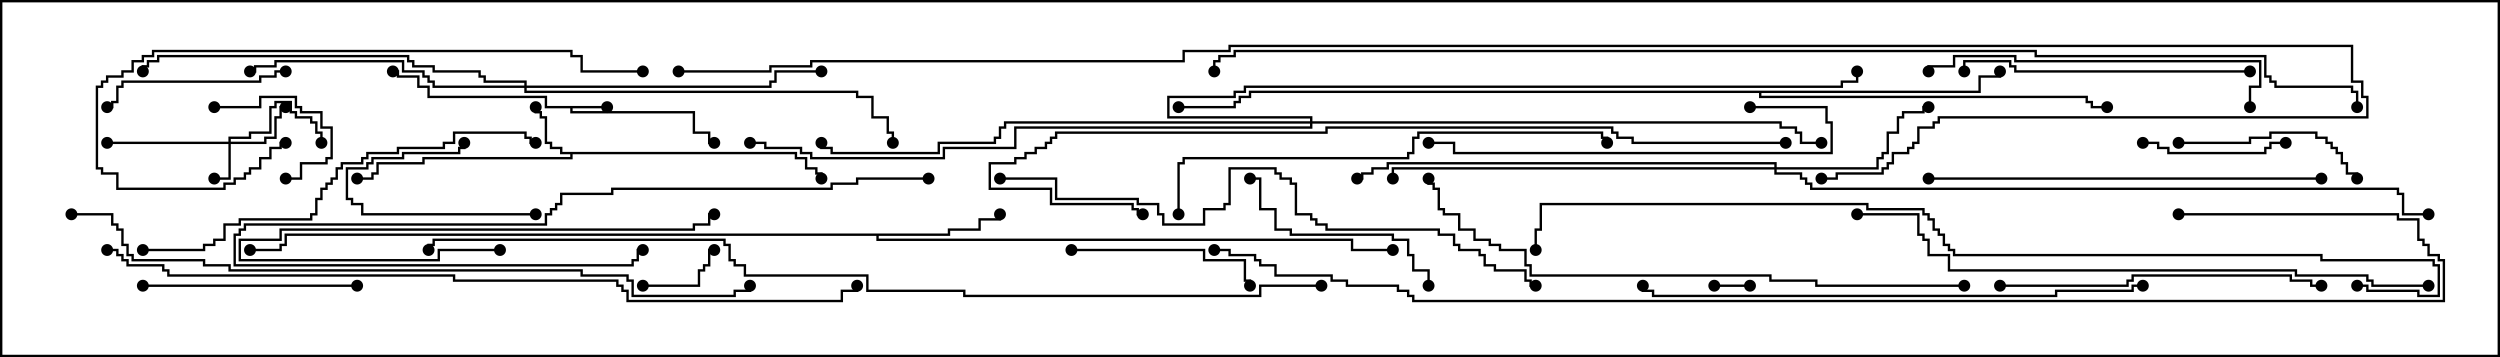 <svg version="1.1" width="105" height="15" xmlns="http://www.w3.org/2000/svg"><path d="M25.5,4.45L25.5,4.55L24.05,4.55L24.05,4.664L29.193,4.664L29.193,5.521L29.836,5.521L29.836,5.95L30,5.95L30,6.05L29.736,6.05L29.736,5.621L29.093,5.621L29.093,4.764L23.95,4.764L23.95,4.55L22.879,4.55L22.879,4.121L17.95,4.121L17.95,3.693L17.521,3.693L17.521,3.264L16.664,3.264L16.664,3.05L16.5,3.05L16.5,2.95L16.764,2.95L16.764,3.164L17.621,3.164L17.621,3.593L18.05,3.593L18.05,4.021L22.979,4.021L22.979,4.45z" stroke="none"/><path d="M33.479,6.379L33.479,6.593L33.907,6.593L33.907,7.021L34.336,7.021L34.336,7.236L34.55,7.236L34.55,7.5L34.45,7.5L34.45,7.336L34.236,7.336L34.236,7.121L33.807,7.121L33.807,6.693L33.379,6.693L33.379,6.479L24.05,6.479L24.05,6.693L17.836,6.693L17.836,6.907L15.907,6.907L15.907,7.336L15.693,7.336L15.693,7.55L15,7.55L15,7.45L15.593,7.45L15.593,7.236L15.807,7.236L15.807,6.807L17.736,6.807L17.736,6.593L23.95,6.593L23.95,6.479L23.521,6.479L23.521,6.264L23.093,6.264L23.093,6.05L22.879,6.05L22.879,4.979L22.664,4.979L22.664,4.764L22.45,4.764L22.45,4.5L22.55,4.5L22.55,4.664L22.764,4.664L22.764,4.879L22.979,4.879L22.979,5.95L23.193,5.95L23.193,6.164L23.621,6.164L23.621,6.379z" stroke="none"/><path d="M39.807,9.807L39.807,9.593L41.093,9.593L41.093,9.164L41.95,9.164L41.95,9L42.05,9L42.05,9.264L41.193,9.264L41.193,9.693L39.907,9.693L39.907,9.907L36.907,9.907L36.907,10.021L56.836,10.021L56.836,10.45L58.5,10.45L58.5,10.55L56.736,10.55L56.736,10.121L36.807,10.121L36.807,9.907L12.05,9.907L12.05,10.336L11.836,10.336L11.836,10.55L10.5,10.55L10.5,10.45L11.736,10.45L11.736,10.236L11.95,10.236L11.95,9.807z" stroke="none"/><path d="M83.093,3.807L83.093,3.164L83.95,3.164L83.95,3L84.05,3L84.05,3.264L83.193,3.264L83.193,3.907L73.979,3.907L73.979,4.021L87.693,4.021L87.693,4.236L87.907,4.236L87.907,4.45L88.5,4.45L88.5,4.55L87.807,4.55L87.807,4.336L87.593,4.336L87.593,4.121L73.879,4.121L73.879,3.907L52.55,3.907L52.55,4.121L52.121,4.121L52.121,4.336L51.907,4.336L51.907,4.55L49.5,4.55L49.5,4.45L51.807,4.45L51.807,4.236L52.021,4.236L52.021,4.021L52.45,4.021L52.45,3.807z" stroke="none"/><path d="M9.593,5.95L9.593,5.736L10.45,5.736L10.45,5.521L11.307,5.521L11.307,4.45L11.521,4.45L11.521,4.236L12.264,4.236L12.264,4.664L12.479,4.664L12.479,4.879L13.121,4.879L13.121,5.093L13.336,5.093L13.336,5.521L13.55,5.521L13.55,6L13.45,6L13.45,5.621L13.236,5.621L13.236,5.193L13.021,5.193L13.021,4.979L12.379,4.979L12.379,4.764L12.164,4.764L12.164,4.336L11.621,4.336L11.621,4.55L11.407,4.55L11.407,5.621L10.55,5.621L10.55,5.836L9.693,5.836L9.693,5.95L11.093,5.95L11.093,5.736L11.521,5.736L11.521,4.879L11.736,4.879L11.736,4.45L12,4.45L12,4.55L11.836,4.55L11.836,4.979L11.621,4.979L11.621,5.836L11.193,5.836L11.193,6.05L9.693,6.05L9.693,7.55L9,7.55L9,7.45L9.593,7.45L9.593,6.05L4.5,6.05L4.5,5.95z" stroke="none"/><path d="M74.521,7.021L74.521,6.907L58.336,6.907L58.336,7.121L57.693,7.121L57.693,7.336L57.264,7.336L57.264,7.55L57,7.55L57,7.45L57.164,7.45L57.164,7.236L57.593,7.236L57.593,7.021L58.236,7.021L58.236,6.807L74.621,6.807L74.621,7.021L78.807,7.021L78.807,6.593L79.021,6.593L79.021,6.379L79.236,6.379L79.236,5.521L79.664,5.521L79.664,4.879L79.879,4.879L79.879,4.664L80.736,4.664L80.736,4.45L81,4.45L81,4.55L80.836,4.55L80.836,4.764L79.979,4.764L79.979,4.979L79.764,4.979L79.764,5.621L79.336,5.621L79.336,6.479L79.121,6.479L79.121,6.693L78.907,6.693L78.907,7.121L74.621,7.121L74.621,7.236L75.693,7.236L75.693,7.45L75.907,7.45L75.907,7.664L76.121,7.664L76.121,7.879L100.764,7.879L100.764,8.093L100.979,8.093L100.979,8.95L102,8.95L102,9.05L100.879,9.05L100.879,8.193L100.664,8.193L100.664,7.979L76.021,7.979L76.021,7.764L75.807,7.764L75.807,7.55L75.593,7.55L75.593,7.336L74.521,7.336L74.521,7.121L58.55,7.121L58.55,7.5L58.45,7.5L58.45,7.021z" stroke="none"/><path d="M22.021,3.593L22.021,3.479L20.307,3.479L20.307,3.264L20.093,3.264L20.093,3.05L18.164,3.05L18.164,2.836L17.307,2.836L17.307,2.621L17.093,2.621L17.093,2.407L6.693,2.407L6.693,2.621L6.264,2.621L6.264,2.836L6.05,2.836L6.05,3L5.95,3L5.95,2.736L6.164,2.736L6.164,2.521L6.593,2.521L6.593,2.307L17.193,2.307L17.193,2.521L17.407,2.521L17.407,2.736L18.264,2.736L18.264,2.95L20.193,2.95L20.193,3.164L20.407,3.164L20.407,3.379L22.121,3.379L22.121,3.593L32.307,3.593L32.307,3.379L32.521,3.379L32.521,2.95L34.5,2.95L34.5,3.05L32.621,3.05L32.621,3.479L32.407,3.479L32.407,3.693L22.121,3.693L22.121,3.807L36.05,3.807L36.05,4.021L36.693,4.021L36.693,4.879L37.336,4.879L37.336,5.521L37.55,5.521L37.55,6L37.45,6L37.45,5.621L37.236,5.621L37.236,4.979L36.593,4.979L36.593,4.121L35.95,4.121L35.95,3.907L22.021,3.907L22.021,3.693L18.164,3.693L18.164,3.479L17.95,3.479L17.95,3.264L17.736,3.264L17.736,3.05L16.879,3.05L16.879,2.621L11.621,2.621L11.621,2.836L10.764,2.836L10.764,3.05L10.5,3.05L10.5,2.95L10.664,2.95L10.664,2.736L11.521,2.736L11.521,2.521L16.979,2.521L16.979,2.95L17.836,2.95L17.836,3.164L18.05,3.164L18.05,3.379L18.264,3.379L18.264,3.593z" stroke="none"/><path d="M55.021,5.093L55.021,4.979L49.021,4.979L49.021,4.021L51.807,4.021L51.807,3.807L52.236,3.807L52.236,3.593L77.307,3.593L77.307,3.379L77.95,3.379L77.95,3L78.05,3L78.05,3.479L77.407,3.479L77.407,3.693L52.336,3.693L52.336,3.907L51.907,3.907L51.907,4.121L49.121,4.121L49.121,4.879L55.121,4.879L55.121,5.093L74.836,5.093L74.836,5.307L75.479,5.307L75.479,5.521L75.693,5.521L75.693,5.95L76.5,5.95L76.5,6.05L75.593,6.05L75.593,5.621L75.379,5.621L75.379,5.407L74.736,5.407L74.736,5.193L55.121,5.193L55.121,5.407L42.693,5.407L42.693,6.264L39.693,6.264L39.693,6.693L34.021,6.693L34.021,6.479L33.593,6.479L33.593,6.264L32.093,6.264L32.093,6.05L31.5,6.05L31.5,5.95L32.193,5.95L32.193,6.164L33.693,6.164L33.693,6.379L34.121,6.379L34.121,6.593L39.593,6.593L39.593,6.164L42.593,6.164L42.593,5.307L55.021,5.307L55.021,5.193L42.264,5.193L42.264,5.407L42.05,5.407L42.05,5.836L41.836,5.836L41.836,6.05L39.479,6.05L39.479,6.479L34.879,6.479L34.879,6.264L34.45,6.264L34.45,6L34.55,6L34.55,6.164L34.979,6.164L34.979,6.379L39.379,6.379L39.379,5.95L41.736,5.95L41.736,5.736L41.95,5.736L41.95,5.307L42.164,5.307L42.164,5.093z" stroke="none"/><path d="M73.5,11.95L73.5,12.05L72,12.05L72,11.95z" stroke="none"/><path d="M27,12.05L27,11.95L29.307,11.95L29.307,11.307L29.521,11.307L29.521,11.093L29.736,11.093L29.736,10.45L30,10.45L30,10.55L29.836,10.55L29.836,11.193L29.621,11.193L29.621,11.407L29.407,11.407L29.407,12.05z" stroke="none"/><path d="M9,4.55L9,4.45L10.879,4.45L10.879,4.021L12.479,4.021L12.479,4.45L12.693,4.45L12.693,4.664L13.55,4.664L13.55,5.307L13.979,5.307L13.979,6.693L13.764,6.693L13.764,6.907L12.693,6.907L12.693,7.55L12,7.55L12,7.45L12.593,7.45L12.593,6.807L13.664,6.807L13.664,6.593L13.879,6.593L13.879,5.407L13.45,5.407L13.45,4.764L12.593,4.764L12.593,4.55L12.379,4.55L12.379,4.121L10.979,4.121L10.979,4.55z" stroke="none"/><path d="M22.5,8.95L22.5,9.05L15.164,9.05L15.164,8.621L14.736,8.621L14.736,8.407L14.521,8.407L14.521,7.021L15.379,7.021L15.379,6.807L15.593,6.807L15.593,6.593L16.879,6.593L16.879,6.379L19.236,6.379L19.236,6.164L19.45,6.164L19.45,6L19.55,6L19.55,6.264L19.336,6.264L19.336,6.479L16.979,6.479L16.979,6.693L15.693,6.693L15.693,6.907L15.479,6.907L15.479,7.121L14.621,7.121L14.621,8.307L14.836,8.307L14.836,8.521L15.264,8.521L15.264,8.95z" stroke="none"/><path d="M90,6.05L90,5.95L90.693,5.95L90.693,6.164L91.121,6.164L91.121,6.379L95.093,6.379L95.093,6.164L95.307,6.164L95.307,5.95L96,5.95L96,6.05L95.407,6.05L95.407,6.264L95.193,6.264L95.193,6.479L91.021,6.479L91.021,6.264L90.593,6.264L90.593,6.05z" stroke="none"/><path d="M45,10.55L45,10.45L50.621,10.45L50.621,10.879L52.336,10.879L52.336,11.736L52.55,11.736L52.55,12L52.45,12L52.45,11.836L52.236,11.836L52.236,10.979L50.521,10.979L50.521,10.55z" stroke="none"/><path d="M91.5,6.05L91.5,5.95L94.45,5.95L94.45,5.736L95.307,5.736L95.307,5.521L97.336,5.521L97.336,5.736L97.764,5.736L97.764,5.95L97.979,5.95L97.979,6.164L98.193,6.164L98.193,6.379L98.407,6.379L98.407,6.807L98.621,6.807L98.621,7.236L99.05,7.236L99.05,7.5L98.95,7.5L98.95,7.336L98.521,7.336L98.521,6.907L98.307,6.907L98.307,6.479L98.093,6.479L98.093,6.264L97.879,6.264L97.879,6.05L97.664,6.05L97.664,5.836L97.236,5.836L97.236,5.621L95.407,5.621L95.407,5.836L94.55,5.836L94.55,6.05z" stroke="none"/><path d="M12,2.95L12,3.05L11.621,3.05L11.621,3.264L10.979,3.264L10.979,3.479L5.193,3.479L5.193,3.693L4.979,3.693L4.979,4.336L4.764,4.336L4.764,4.55L4.5,4.55L4.5,4.45L4.664,4.45L4.664,4.236L4.879,4.236L4.879,3.593L5.093,3.593L5.093,3.379L10.879,3.379L10.879,3.164L11.521,3.164L11.521,2.95z" stroke="none"/><path d="M60.05,12L59.95,12L59.95,11.407L59.307,11.407L59.307,10.764L59.093,10.764L59.093,10.121L58.45,10.121L58.45,9.907L54.164,9.907L54.164,9.693L53.521,9.693L53.521,8.836L52.879,8.836L52.879,7.55L52.5,7.55L52.5,7.45L52.979,7.45L52.979,8.736L53.621,8.736L53.621,9.593L54.264,9.593L54.264,9.807L58.55,9.807L58.55,10.021L59.193,10.021L59.193,10.664L59.407,10.664L59.407,11.307L60.05,11.307z" stroke="none"/><path d="M15,11.95L15,12.05L6,12.05L6,11.95z" stroke="none"/><path d="M21,10.45L21,10.55L18.479,10.55L18.479,10.979L10.021,10.979L10.021,10.021L11.736,10.021L11.736,9.593L29.093,9.593L29.093,9.379L29.736,9.379L29.736,8.95L30,8.95L30,9.05L29.836,9.05L29.836,9.479L29.193,9.479L29.193,9.693L11.836,9.693L11.836,10.121L10.121,10.121L10.121,10.879L18.379,10.879L18.379,10.45z" stroke="none"/><path d="M94.5,2.95L94.5,3.05L84.593,3.05L84.593,2.836L84.379,2.836L84.379,2.621L82.55,2.621L82.55,3L82.45,3L82.45,2.521L84.479,2.521L84.479,2.736L84.693,2.736L84.693,2.95z" stroke="none"/><path d="M39,7.45L39,7.55L36.05,7.55L36.05,7.764L34.979,7.764L34.979,7.979L25.764,7.979L25.764,8.193L23.621,8.193L23.621,8.621L23.407,8.621L23.407,8.836L23.193,8.836L23.193,9.05L22.979,9.05L22.979,9.479L10.336,9.479L10.336,9.693L10.121,9.693L10.121,9.907L9.907,9.907L9.907,11.093L26.521,11.093L26.521,10.879L26.736,10.879L26.736,10.45L27,10.45L27,10.55L26.836,10.55L26.836,10.979L26.621,10.979L26.621,11.193L9.807,11.193L9.807,9.807L10.021,9.807L10.021,9.593L10.236,9.593L10.236,9.379L22.879,9.379L22.879,8.95L23.093,8.95L23.093,8.736L23.307,8.736L23.307,8.521L23.521,8.521L23.521,8.093L25.664,8.093L25.664,7.879L34.879,7.879L34.879,7.664L35.95,7.664L35.95,7.45z" stroke="none"/><path d="M84,12.05L84,11.95L89.307,11.95L89.307,11.736L89.521,11.736L89.521,11.521L96.264,11.521L96.264,11.736L97.121,11.736L97.121,11.95L97.5,11.95L97.5,12.05L97.021,12.05L97.021,11.836L96.164,11.836L96.164,11.621L89.621,11.621L89.621,11.836L89.407,11.836L89.407,12.05z" stroke="none"/><path d="M73.5,4.55L73.5,4.45L76.764,4.45L76.764,5.093L76.979,5.093L76.979,6.479L61.021,6.479L61.021,6.05L60,6.05L60,5.95L61.121,5.95L61.121,6.379L76.879,6.379L76.879,5.193L76.664,5.193L76.664,4.55z" stroke="none"/><path d="M94.55,4.5L94.45,4.5L94.45,3.593L94.879,3.593L94.879,2.621L84.593,2.621L84.593,2.407L82.121,2.407L82.121,2.836L81.05,2.836L81.05,3L80.95,3L80.95,2.736L82.021,2.736L82.021,2.307L84.693,2.307L84.693,2.521L94.979,2.521L94.979,3.693L94.55,3.693z" stroke="none"/><path d="M12,5.95L12,6.05L11.836,6.05L11.836,6.264L11.407,6.264L11.407,6.693L10.979,6.693L10.979,7.121L10.55,7.121L10.55,7.336L10.336,7.336L10.336,7.55L9.907,7.55L9.907,7.764L9.479,7.764L9.479,7.979L4.879,7.979L4.879,7.336L4.236,7.336L4.236,7.121L4.021,7.121L4.021,3.593L4.236,3.593L4.236,3.379L4.45,3.379L4.45,3.164L5.093,3.164L5.093,2.95L5.521,2.95L5.521,2.521L5.95,2.521L5.95,2.307L6.379,2.307L6.379,2.093L24.05,2.093L24.05,2.307L24.479,2.307L24.479,2.95L27,2.95L27,3.05L24.379,3.05L24.379,2.407L23.95,2.407L23.95,2.193L6.479,2.193L6.479,2.407L6.05,2.407L6.05,2.621L5.621,2.621L5.621,3.05L5.193,3.05L5.193,3.264L4.55,3.264L4.55,3.479L4.336,3.479L4.336,3.693L4.121,3.693L4.121,7.021L4.336,7.021L4.336,7.236L4.979,7.236L4.979,7.879L9.379,7.879L9.379,7.664L9.807,7.664L9.807,7.45L10.236,7.45L10.236,7.236L10.45,7.236L10.45,7.021L10.879,7.021L10.879,6.593L11.307,6.593L11.307,6.164L11.736,6.164L11.736,5.95z" stroke="none"/><path d="M81,7.55L81,7.45L97.5,7.45L97.5,7.55z" stroke="none"/><path d="M6,10.55L6,10.45L8.521,10.45L8.521,10.236L8.95,10.236L8.95,10.021L9.379,10.021L9.379,9.379L10.021,9.379L10.021,9.164L13.021,9.164L13.021,8.95L13.236,8.95L13.236,8.307L13.45,8.307L13.45,7.879L13.664,7.879L13.664,7.664L13.879,7.664L13.879,7.45L14.093,7.45L14.093,7.021L14.307,7.021L14.307,6.807L15.164,6.807L15.164,6.593L15.379,6.593L15.379,6.379L16.664,6.379L16.664,6.164L18.593,6.164L18.593,5.95L19.021,5.95L19.021,5.521L22.121,5.521L22.121,5.736L22.336,5.736L22.336,5.95L22.5,5.95L22.5,6.05L22.236,6.05L22.236,5.836L22.021,5.836L22.021,5.621L19.121,5.621L19.121,6.05L18.693,6.05L18.693,6.264L16.764,6.264L16.764,6.479L15.479,6.479L15.479,6.693L15.264,6.693L15.264,6.907L14.407,6.907L14.407,7.121L14.193,7.121L14.193,7.55L13.979,7.55L13.979,7.764L13.764,7.764L13.764,7.979L13.55,7.979L13.55,8.407L13.336,8.407L13.336,9.05L13.121,9.05L13.121,9.264L10.121,9.264L10.121,9.479L9.479,9.479L9.479,10.121L9.05,10.121L9.05,10.336L8.621,10.336L8.621,10.55z" stroke="none"/><path d="M49.55,9L49.45,9L49.45,6.807L49.664,6.807L49.664,6.593L59.093,6.593L59.093,6.379L59.307,6.379L59.307,5.736L59.521,5.736L59.521,5.521L67.336,5.521L67.336,5.736L67.55,5.736L67.55,6L67.45,6L67.45,5.836L67.236,5.836L67.236,5.621L59.621,5.621L59.621,5.836L59.407,5.836L59.407,6.479L59.193,6.479L59.193,6.693L49.764,6.693L49.764,6.907L49.55,6.907z" stroke="none"/><path d="M90,11.95L90,12.05L89.621,12.05L89.621,12.264L86.407,12.264L86.407,12.479L69.379,12.479L69.379,12.264L68.95,12.264L68.95,12L69.05,12L69.05,12.164L69.479,12.164L69.479,12.379L86.307,12.379L86.307,12.164L89.521,12.164L89.521,11.95z" stroke="none"/><path d="M82.5,11.95L82.5,12.05L76.236,12.05L76.236,11.836L74.307,11.836L74.307,11.621L64.236,11.621L64.236,11.193L64.021,11.193L64.021,10.55L62.95,10.55L62.95,10.336L62.521,10.336L62.521,10.121L61.879,10.121L61.879,9.693L61.236,9.693L61.236,9.05L60.593,9.05L60.593,8.836L60.379,8.836L60.379,7.979L60.164,7.979L60.164,7.764L59.95,7.764L59.95,7.5L60.05,7.5L60.05,7.664L60.264,7.664L60.264,7.879L60.479,7.879L60.479,8.736L60.693,8.736L60.693,8.95L61.336,8.95L61.336,9.593L61.979,9.593L61.979,10.021L62.621,10.021L62.621,10.236L63.05,10.236L63.05,10.45L64.121,10.45L64.121,11.093L64.336,11.093L64.336,11.521L74.407,11.521L74.407,11.736L76.336,11.736L76.336,11.95z" stroke="none"/><path d="M64.5,11.95L64.5,12.05L64.236,12.05L64.236,11.836L64.021,11.836L64.021,11.407L62.736,11.407L62.736,11.193L62.307,11.193L62.307,10.764L62.093,10.764L62.093,10.55L61.236,10.55L61.236,10.336L61.021,10.336L61.021,9.907L60.379,9.907L60.379,9.693L55.664,9.693L55.664,9.479L55.236,9.479L55.236,9.264L55.021,9.264L55.021,9.05L54.379,9.05L54.379,7.764L54.164,7.764L54.164,7.55L53.736,7.55L53.736,7.336L53.521,7.336L53.521,7.121L51.693,7.121L51.693,8.621L51.479,8.621L51.479,8.836L50.621,8.836L50.621,9.479L48.807,9.479L48.807,9.05L48.593,9.05L48.593,8.621L47.736,8.621L47.736,8.407L44.307,8.407L44.307,7.55L42,7.55L42,7.45L44.407,7.45L44.407,8.307L47.836,8.307L47.836,8.521L48.693,8.521L48.693,8.95L48.907,8.95L48.907,9.379L50.521,9.379L50.521,8.736L51.379,8.736L51.379,8.521L51.593,8.521L51.593,7.021L53.621,7.021L53.621,7.236L53.836,7.236L53.836,7.45L54.264,7.45L54.264,7.664L54.479,7.664L54.479,8.95L55.121,8.95L55.121,9.164L55.336,9.164L55.336,9.379L55.764,9.379L55.764,9.593L60.479,9.593L60.479,9.807L61.121,9.807L61.121,10.236L61.336,10.236L61.336,10.45L62.193,10.45L62.193,10.664L62.407,10.664L62.407,11.093L62.836,11.093L62.836,11.307L64.121,11.307L64.121,11.736L64.336,11.736L64.336,11.95z" stroke="none"/><path d="M102,11.95L102,12.05L99.593,12.05L99.593,11.836L99.379,11.836L99.379,11.621L96.379,11.621L96.379,11.407L81.807,11.407L81.807,10.764L80.95,10.764L80.95,10.121L80.736,10.121L80.736,9.907L80.521,9.907L80.521,9.05L78,9.05L78,8.95L80.621,8.95L80.621,9.807L80.836,9.807L80.836,10.021L81.05,10.021L81.05,10.664L81.907,10.664L81.907,11.307L96.479,11.307L96.479,11.521L99.479,11.521L99.479,11.736L99.693,11.736L99.693,11.95z" stroke="none"/><path d="M75,5.95L75,6.05L68.521,6.05L68.521,5.836L67.879,5.836L67.879,5.621L67.664,5.621L67.664,5.407L55.764,5.407L55.764,5.621L44.407,5.621L44.407,5.836L44.193,5.836L44.193,6.05L43.979,6.05L43.979,6.264L43.55,6.264L43.55,6.479L43.121,6.479L43.121,6.693L42.693,6.693L42.693,6.907L41.621,6.907L41.621,7.879L44.193,7.879L44.193,8.521L47.621,8.521L47.621,8.736L47.836,8.736L47.836,8.95L48,8.95L48,9.05L47.736,9.05L47.736,8.836L47.521,8.836L47.521,8.621L44.093,8.621L44.093,7.979L41.521,7.979L41.521,6.807L42.593,6.807L42.593,6.593L43.021,6.593L43.021,6.379L43.45,6.379L43.45,6.164L43.879,6.164L43.879,5.95L44.093,5.95L44.093,5.736L44.307,5.736L44.307,5.521L55.664,5.521L55.664,5.307L67.764,5.307L67.764,5.521L67.979,5.521L67.979,5.736L68.621,5.736L68.621,5.95z" stroke="none"/><path d="M3,9.05L3,8.95L4.764,8.95L4.764,9.379L4.979,9.379L4.979,9.593L5.193,9.593L5.193,10.236L5.407,10.236L5.407,10.664L5.621,10.664L5.621,10.879L8.621,10.879L8.621,11.093L9.693,11.093L9.693,11.307L24.479,11.307L24.479,11.521L26.407,11.521L26.407,11.736L26.621,11.736L26.621,12.379L30.807,12.379L30.807,12.164L31.45,12.164L31.45,12L31.55,12L31.55,12.264L30.907,12.264L30.907,12.479L26.521,12.479L26.521,11.836L26.307,11.836L26.307,11.621L24.379,11.621L24.379,11.407L9.593,11.407L9.593,11.193L8.521,11.193L8.521,10.979L5.521,10.979L5.521,10.764L5.307,10.764L5.307,10.336L5.093,10.336L5.093,9.693L4.879,9.693L4.879,9.479L4.664,9.479L4.664,9.05z" stroke="none"/><path d="M4.5,10.55L4.5,10.45L4.979,10.45L4.979,10.664L5.193,10.664L5.193,10.879L5.407,10.879L5.407,11.093L6.907,11.093L6.907,11.307L7.121,11.307L7.121,11.521L19.121,11.521L19.121,11.736L25.979,11.736L25.979,11.95L26.193,11.95L26.193,12.164L26.407,12.164L26.407,12.593L35.307,12.593L35.307,12.164L35.95,12.164L35.95,12L36.05,12L36.05,12.264L35.407,12.264L35.407,12.693L26.307,12.693L26.307,12.264L26.093,12.264L26.093,12.05L25.879,12.05L25.879,11.836L19.021,11.836L19.021,11.621L7.021,11.621L7.021,11.407L6.807,11.407L6.807,11.193L5.307,11.193L5.307,10.979L5.093,10.979L5.093,10.764L4.879,10.764L4.879,10.55z" stroke="none"/><path d="M99,12.05L99,11.95L99.479,11.95L99.479,12.164L101.621,12.164L101.621,12.379L102.379,12.379L102.379,11.193L102.164,11.193L102.164,10.979L97.45,10.979L97.45,10.764L82.021,10.764L82.021,10.55L81.807,10.55L81.807,10.336L81.593,10.336L81.593,9.907L81.379,9.907L81.379,9.693L81.164,9.693L81.164,9.264L80.95,9.264L80.95,9.05L80.736,9.05L80.736,8.836L78.379,8.836L78.379,8.621L64.764,8.621L64.764,9.693L64.55,9.693L64.55,10.5L64.45,10.5L64.45,9.593L64.664,9.593L64.664,8.521L78.479,8.521L78.479,8.736L80.836,8.736L80.836,8.95L81.05,8.95L81.05,9.164L81.264,9.164L81.264,9.593L81.479,9.593L81.479,9.807L81.693,9.807L81.693,10.236L81.907,10.236L81.907,10.45L82.121,10.45L82.121,10.664L97.55,10.664L97.55,10.879L102.264,10.879L102.264,11.093L102.479,11.093L102.479,12.479L101.521,12.479L101.521,12.264L99.379,12.264L99.379,12.05z" stroke="none"/><path d="M55.5,11.95L55.5,12.05L52.979,12.05L52.979,12.479L40.45,12.479L40.45,12.264L36.379,12.264L36.379,11.621L31.236,11.621L31.236,11.193L30.807,11.193L30.807,10.979L30.593,10.979L30.593,10.336L30.379,10.336L30.379,10.121L18.264,10.121L18.264,10.336L18.05,10.336L18.05,10.5L17.95,10.5L17.95,10.236L18.164,10.236L18.164,10.021L30.479,10.021L30.479,10.236L30.693,10.236L30.693,10.879L30.907,10.879L30.907,11.093L31.336,11.093L31.336,11.521L36.479,11.521L36.479,12.164L40.55,12.164L40.55,12.379L52.879,12.379L52.879,11.95z" stroke="none"/><path d="M91.5,9.05L91.5,8.95L100.764,8.95L100.764,9.164L101.621,9.164L101.621,10.021L101.836,10.021L101.836,10.236L102.05,10.236L102.05,10.664L102.479,10.664L102.479,10.879L102.693,10.879L102.693,12.693L59.307,12.693L59.307,12.479L59.093,12.479L59.093,12.264L58.664,12.264L58.664,12.05L56.521,12.05L56.521,11.836L55.879,11.836L55.879,11.621L53.521,11.621L53.521,11.193L52.879,11.193L52.879,10.979L52.664,10.979L52.664,10.764L51.593,10.764L51.593,10.55L51,10.55L51,10.45L51.693,10.45L51.693,10.664L52.764,10.664L52.764,10.879L52.979,10.879L52.979,11.093L53.621,11.093L53.621,11.521L55.979,11.521L55.979,11.736L56.621,11.736L56.621,11.95L58.764,11.95L58.764,12.164L59.193,12.164L59.193,12.379L59.407,12.379L59.407,12.593L102.593,12.593L102.593,10.979L102.379,10.979L102.379,10.764L101.95,10.764L101.95,10.336L101.736,10.336L101.736,10.121L101.521,10.121L101.521,9.264L100.664,9.264L100.664,9.05z" stroke="none"/><path d="M99.05,4.5L98.95,4.5L98.95,3.907L98.736,3.907L98.736,3.693L95.521,3.693L95.521,3.479L95.307,3.479L95.307,3.264L95.093,3.264L95.093,2.407L85.45,2.407L85.45,2.193L51.907,2.193L51.907,2.407L51.264,2.407L51.264,2.621L51.05,2.621L51.05,3L50.95,3L50.95,2.521L51.164,2.521L51.164,2.307L51.807,2.307L51.807,2.093L85.55,2.093L85.55,2.307L95.193,2.307L95.193,3.164L95.407,3.164L95.407,3.379L95.621,3.379L95.621,3.593L98.836,3.593L98.836,3.807L99.05,3.807z" stroke="none"/><path d="M28.5,3.05L28.5,2.95L32.307,2.95L32.307,2.736L34.021,2.736L34.021,2.521L49.664,2.521L49.664,2.093L51.593,2.093L51.593,1.879L98.836,1.879L98.836,3.379L99.264,3.379L99.264,4.021L99.479,4.021L99.479,4.979L81.479,4.979L81.479,5.193L81.264,5.193L81.264,5.407L80.621,5.407L80.621,6.05L80.407,6.05L80.407,6.264L80.193,6.264L80.193,6.479L79.55,6.479L79.55,6.907L79.336,6.907L79.336,7.121L79.121,7.121L79.121,7.336L77.193,7.336L77.193,7.55L76.5,7.55L76.5,7.45L77.093,7.45L77.093,7.236L79.021,7.236L79.021,7.021L79.236,7.021L79.236,6.807L79.45,6.807L79.45,6.379L80.093,6.379L80.093,6.164L80.307,6.164L80.307,5.95L80.521,5.95L80.521,5.307L81.164,5.307L81.164,5.093L81.379,5.093L81.379,4.879L99.379,4.879L99.379,4.121L99.164,4.121L99.164,3.479L98.736,3.479L98.736,1.979L51.693,1.979L51.693,2.193L49.764,2.193L49.764,2.621L34.121,2.621L34.121,2.836L32.407,2.836L32.407,3.05z" stroke="none"/><circle cx="25.5" cy="4.5" r="0.25" stroke-width="0" fill="#000" /><circle cx="30" cy="6" r="0.25" stroke-width="0" fill="#000" /><circle cx="16.5" cy="3" r="0.25" stroke-width="0" fill="#000" /><circle cx="22.5" cy="4.5" r="0.25" stroke-width="0" fill="#000" /><circle cx="15" cy="7.5" r="0.25" stroke-width="0" fill="#000" /><circle cx="34.5" cy="7.5" r="0.25" stroke-width="0" fill="#000" /><circle cx="42" cy="9" r="0.25" stroke-width="0" fill="#000" /><circle cx="58.5" cy="10.5" r="0.25" stroke-width="0" fill="#000" /><circle cx="10.5" cy="10.5" r="0.25" stroke-width="0" fill="#000" /><circle cx="84" cy="3" r="0.25" stroke-width="0" fill="#000" /><circle cx="88.5" cy="4.5" r="0.25" stroke-width="0" fill="#000" /><circle cx="49.5" cy="4.5" r="0.25" stroke-width="0" fill="#000" /><circle cx="9" cy="7.5" r="0.25" stroke-width="0" fill="#000" /><circle cx="12" cy="4.5" r="0.25" stroke-width="0" fill="#000" /><circle cx="13.5" cy="6" r="0.25" stroke-width="0" fill="#000" /><circle cx="4.5" cy="6" r="0.25" stroke-width="0" fill="#000" /><circle cx="81" cy="4.5" r="0.25" stroke-width="0" fill="#000" /><circle cx="58.5" cy="7.5" r="0.25" stroke-width="0" fill="#000" /><circle cx="57" cy="7.5" r="0.25" stroke-width="0" fill="#000" /><circle cx="102" cy="9" r="0.25" stroke-width="0" fill="#000" /><circle cx="10.5" cy="3" r="0.25" stroke-width="0" fill="#000" /><circle cx="34.5" cy="3" r="0.25" stroke-width="0" fill="#000" /><circle cx="37.5" cy="6" r="0.25" stroke-width="0" fill="#000" /><circle cx="6" cy="3" r="0.25" stroke-width="0" fill="#000" /><circle cx="34.5" cy="6" r="0.25" stroke-width="0" fill="#000" /><circle cx="76.5" cy="6" r="0.25" stroke-width="0" fill="#000" /><circle cx="78" cy="3" r="0.25" stroke-width="0" fill="#000" /><circle cx="31.5" cy="6" r="0.25" stroke-width="0" fill="#000" /><circle cx="73.5" cy="12" r="0.25" stroke-width="0" fill="#000" /><circle cx="72" cy="12" r="0.25" stroke-width="0" fill="#000" /><circle cx="27" cy="12" r="0.25" stroke-width="0" fill="#000" /><circle cx="30" cy="10.5" r="0.25" stroke-width="0" fill="#000" /><circle cx="9" cy="4.5" r="0.25" stroke-width="0" fill="#000" /><circle cx="12" cy="7.5" r="0.25" stroke-width="0" fill="#000" /><circle cx="22.5" cy="9" r="0.25" stroke-width="0" fill="#000" /><circle cx="19.5" cy="6" r="0.25" stroke-width="0" fill="#000" /><circle cx="90" cy="6" r="0.25" stroke-width="0" fill="#000" /><circle cx="96" cy="6" r="0.25" stroke-width="0" fill="#000" /><circle cx="45" cy="10.5" r="0.25" stroke-width="0" fill="#000" /><circle cx="52.5" cy="12" r="0.25" stroke-width="0" fill="#000" /><circle cx="91.5" cy="6" r="0.25" stroke-width="0" fill="#000" /><circle cx="99" cy="7.5" r="0.25" stroke-width="0" fill="#000" /><circle cx="12" cy="3" r="0.25" stroke-width="0" fill="#000" /><circle cx="4.5" cy="4.5" r="0.25" stroke-width="0" fill="#000" /><circle cx="60" cy="12" r="0.25" stroke-width="0" fill="#000" /><circle cx="52.5" cy="7.5" r="0.25" stroke-width="0" fill="#000" /><circle cx="15" cy="12" r="0.25" stroke-width="0" fill="#000" /><circle cx="6" cy="12" r="0.25" stroke-width="0" fill="#000" /><circle cx="21" cy="10.5" r="0.25" stroke-width="0" fill="#000" /><circle cx="30" cy="9" r="0.25" stroke-width="0" fill="#000" /><circle cx="94.5" cy="3" r="0.25" stroke-width="0" fill="#000" /><circle cx="82.5" cy="3" r="0.25" stroke-width="0" fill="#000" /><circle cx="39" cy="7.5" r="0.25" stroke-width="0" fill="#000" /><circle cx="27" cy="10.5" r="0.25" stroke-width="0" fill="#000" /><circle cx="84" cy="12" r="0.25" stroke-width="0" fill="#000" /><circle cx="97.5" cy="12" r="0.25" stroke-width="0" fill="#000" /><circle cx="73.5" cy="4.5" r="0.25" stroke-width="0" fill="#000" /><circle cx="60" cy="6" r="0.25" stroke-width="0" fill="#000" /><circle cx="94.5" cy="4.5" r="0.25" stroke-width="0" fill="#000" /><circle cx="81" cy="3" r="0.25" stroke-width="0" fill="#000" /><circle cx="12" cy="6" r="0.25" stroke-width="0" fill="#000" /><circle cx="27" cy="3" r="0.25" stroke-width="0" fill="#000" /><circle cx="81" cy="7.5" r="0.25" stroke-width="0" fill="#000" /><circle cx="97.5" cy="7.5" r="0.25" stroke-width="0" fill="#000" /><circle cx="6" cy="10.5" r="0.25" stroke-width="0" fill="#000" /><circle cx="22.5" cy="6" r="0.25" stroke-width="0" fill="#000" /><circle cx="49.5" cy="9" r="0.25" stroke-width="0" fill="#000" /><circle cx="67.5" cy="6" r="0.25" stroke-width="0" fill="#000" /><circle cx="90" cy="12" r="0.25" stroke-width="0" fill="#000" /><circle cx="69" cy="12" r="0.25" stroke-width="0" fill="#000" /><circle cx="82.5" cy="12" r="0.25" stroke-width="0" fill="#000" /><circle cx="60" cy="7.5" r="0.25" stroke-width="0" fill="#000" /><circle cx="64.5" cy="12" r="0.25" stroke-width="0" fill="#000" /><circle cx="42" cy="7.5" r="0.25" stroke-width="0" fill="#000" /><circle cx="102" cy="12" r="0.25" stroke-width="0" fill="#000" /><circle cx="78" cy="9" r="0.25" stroke-width="0" fill="#000" /><circle cx="75" cy="6" r="0.25" stroke-width="0" fill="#000" /><circle cx="48" cy="9" r="0.25" stroke-width="0" fill="#000" /><circle cx="3" cy="9" r="0.25" stroke-width="0" fill="#000" /><circle cx="31.5" cy="12" r="0.25" stroke-width="0" fill="#000" /><circle cx="4.5" cy="10.5" r="0.25" stroke-width="0" fill="#000" /><circle cx="36" cy="12" r="0.25" stroke-width="0" fill="#000" /><circle cx="99" cy="12" r="0.25" stroke-width="0" fill="#000" /><circle cx="64.5" cy="10.5" r="0.25" stroke-width="0" fill="#000" /><circle cx="55.5" cy="12" r="0.25" stroke-width="0" fill="#000" /><circle cx="18" cy="10.5" r="0.25" stroke-width="0" fill="#000" /><circle cx="91.5" cy="9" r="0.25" stroke-width="0" fill="#000" /><circle cx="51" cy="10.5" r="0.25" stroke-width="0" fill="#000" /><circle cx="99" cy="4.5" r="0.25" stroke-width="0" fill="#000" /><circle cx="51" cy="3" r="0.25" stroke-width="0" fill="#000" /><circle cx="28.5" cy="3" r="0.25" stroke-width="0" fill="#000" /><circle cx="76.5" cy="7.5" r="0.25" stroke-width="0" fill="#000" /><rect x="0" y="0" width="105" height="15" stroke-width="0.2" stroke="#000" fill="none" /></svg>